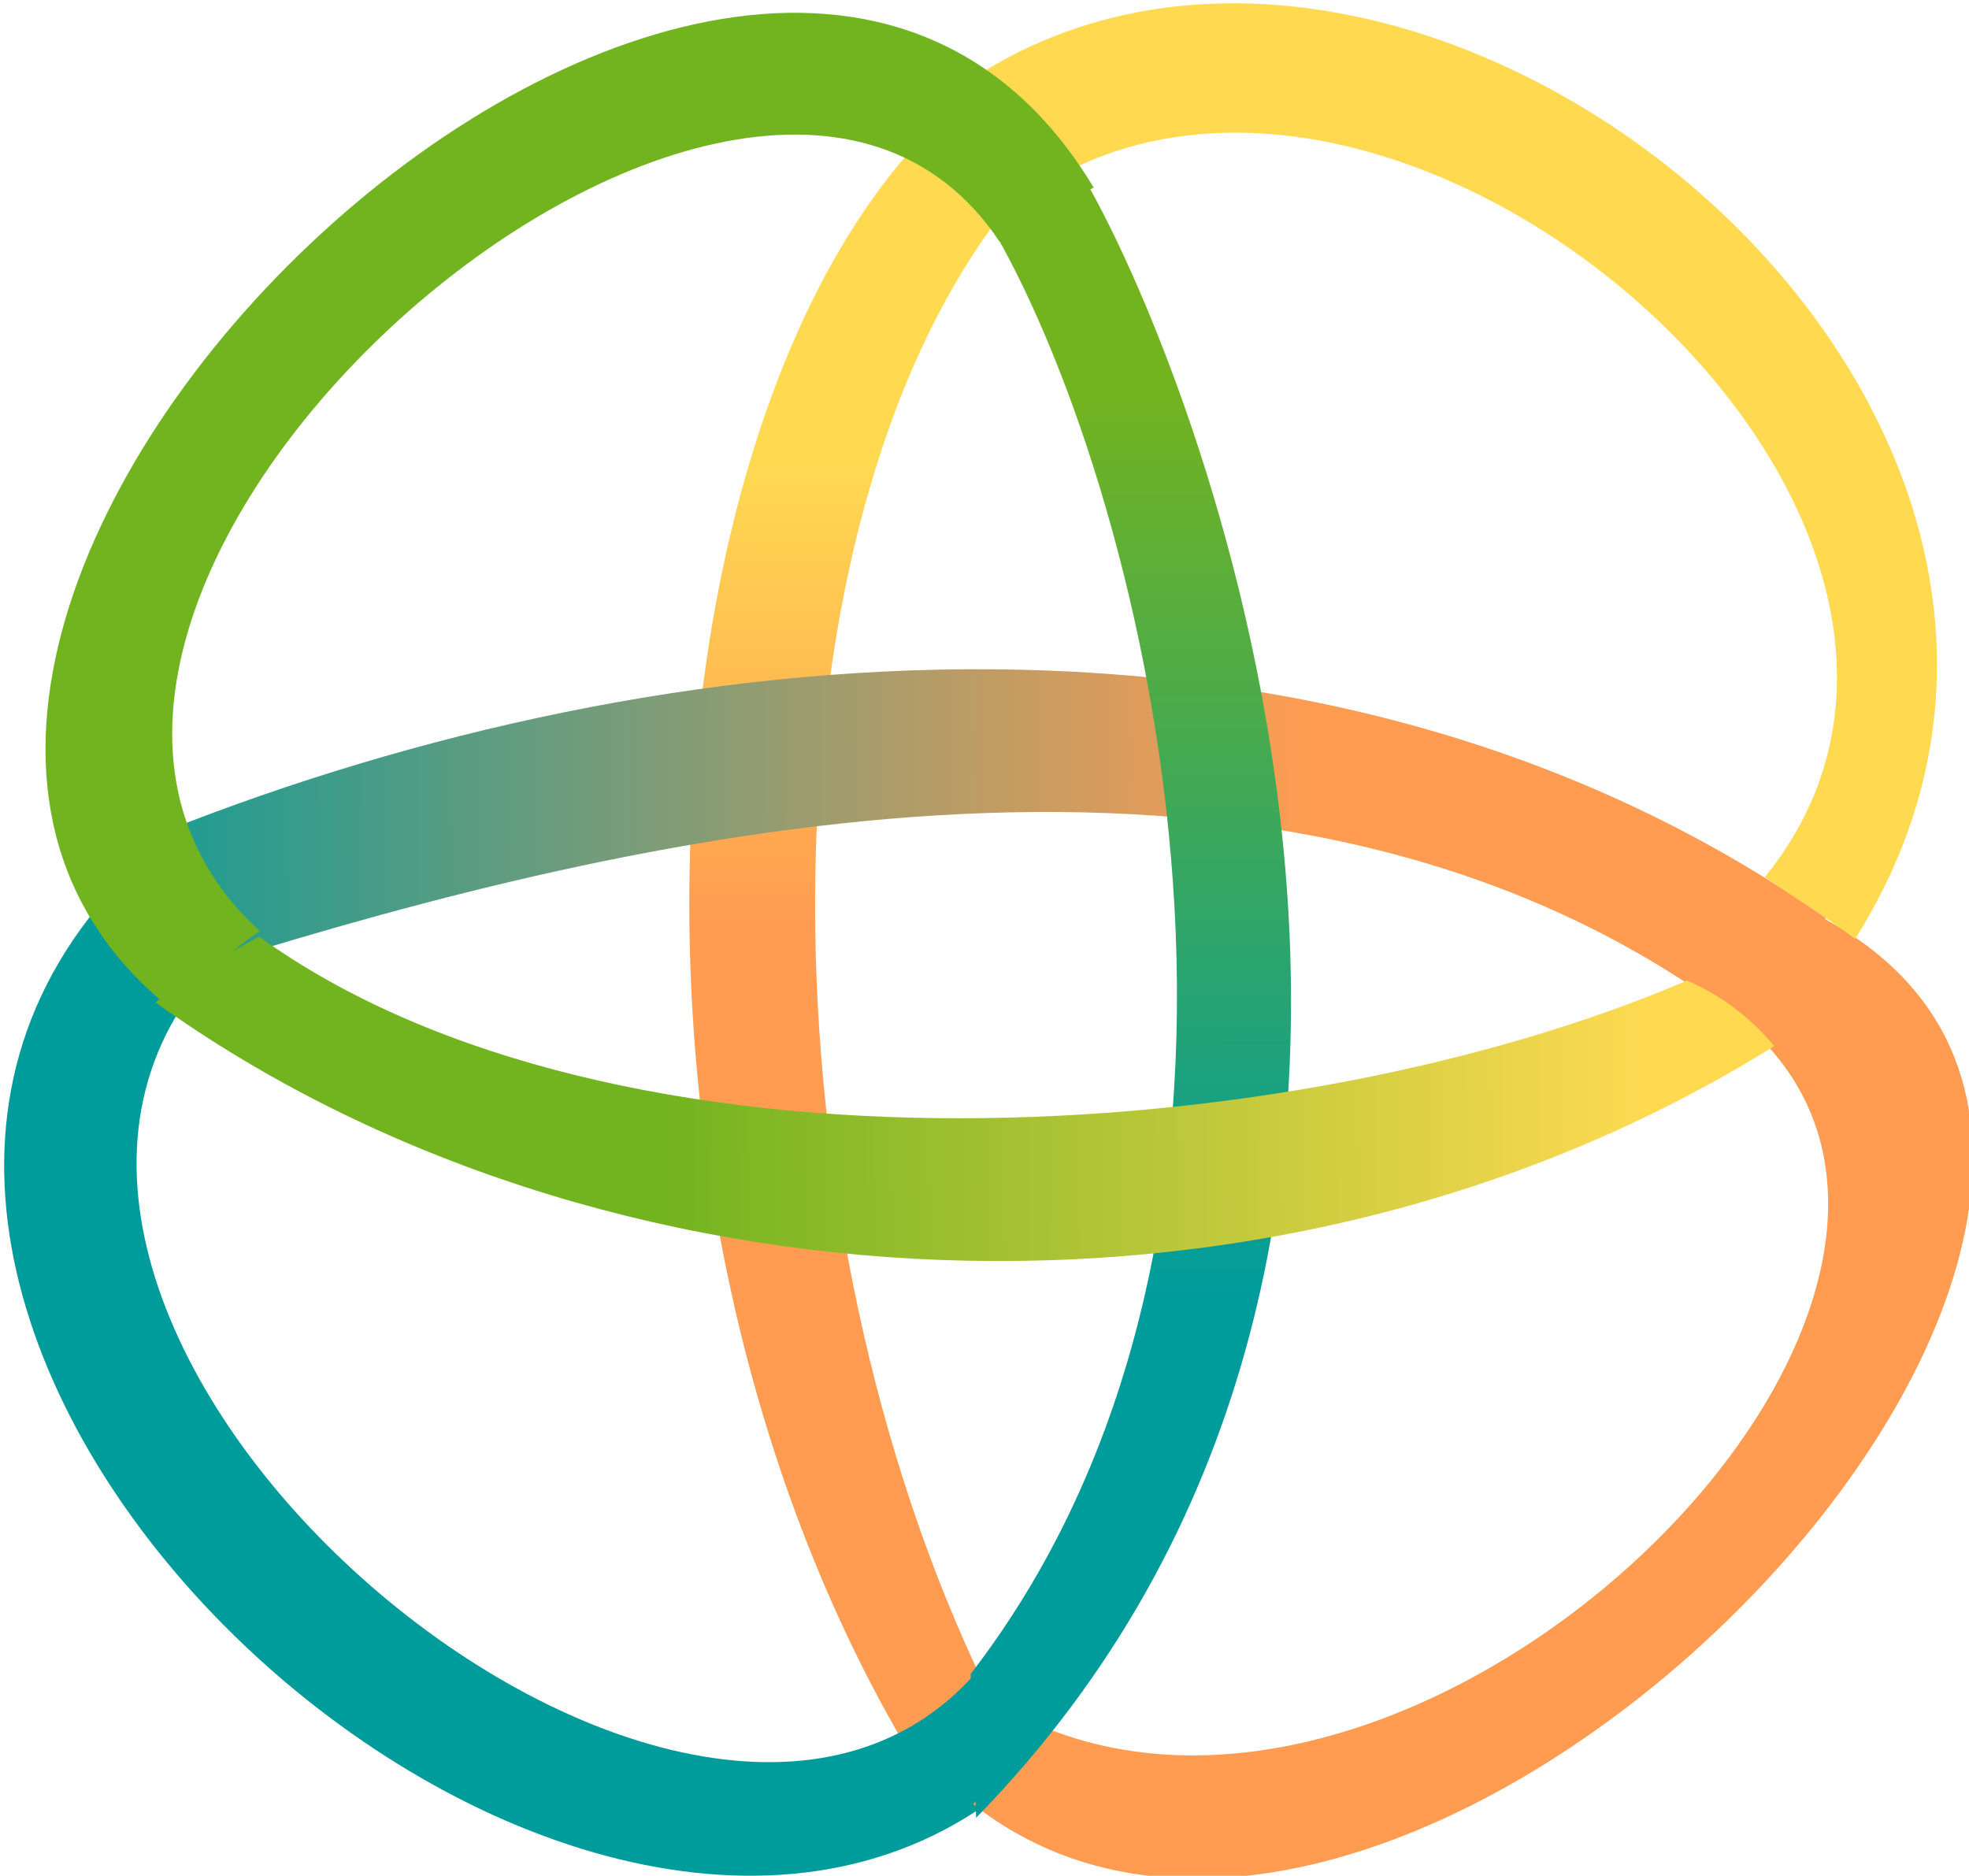 <?xml version="1.0" encoding="UTF-8" standalone="no"?>
<!-- Created with Inkscape (http://www.inkscape.org/) -->

<svg
   xmlns:dc="http://purl.org/dc/elements/1.1/"
   xmlns:cc="http://creativecommons.org/ns#"
   xmlns:rdf="http://www.w3.org/1999/02/22-rdf-syntax-ns#"
   xmlns:svg="http://www.w3.org/2000/svg"
   xmlns="http://www.w3.org/2000/svg"
   xmlns:xlink="http://www.w3.org/1999/xlink"
   xmlns:sodipodi="http://sodipodi.sourceforge.net/DTD/sodipodi-0.dtd"
   xmlns:inkscape="http://www.inkscape.org/namespaces/inkscape"
   width="97.609mm"
   height="92.992mm"
   viewBox="0 0 345.858 329.498"
   id="svg39294"
   version="1.1"
   inkscape:version="0.91 r"
   sodipodi:docname="PDC_logo_v13.svg">
  <defs
     id="defs39296">
    <linearGradient
       inkscape:collect="always"
       xlink:href="#linearGradient33855"
       id="linearGradient39238"
       gradientUnits="userSpaceOnUse"
       gradientTransform="translate(-1056.59,-783.49)"
       x1="-1131.507"
       y1="-616.779"
       x2="-1131.545"
       y2="-678.237" />
    <linearGradient
       inkscape:collect="always"
       id="linearGradient33855">
      <stop
         style="stop-color:#ff9c51;stop-opacity:1"
         offset="0"
         id="stop33857" />
      <stop
         style="stop-color:#ffda51;stop-opacity:1"
         offset="1"
         id="stop33859" />
    </linearGradient>
    <linearGradient
       inkscape:collect="always"
       xlink:href="#linearGradient33847"
       id="linearGradient39240"
       gradientUnits="userSpaceOnUse"
       gradientTransform="translate(-1056.59,-783.49)"
       x1="-1213.545"
       y1="-635.423"
       x2="-1053.7"
       y2="-636.121" />
    <linearGradient
       inkscape:collect="always"
       id="linearGradient33847">
      <stop
         style="stop-color:#009c9c;stop-opacity:1"
         offset="0"
         id="stop33849" />
      <stop
         style="stop-color:#ff9c51;stop-opacity:1"
         offset="1"
         id="stop33851" />
    </linearGradient>
    <linearGradient
       inkscape:collect="always"
       xlink:href="#linearGradient33839"
       id="linearGradient39242"
       gradientUnits="userSpaceOnUse"
       gradientTransform="translate(-1056.59,-783.49)"
       x1="-1094.198"
       y1="-686.225"
       x2="-1094.057"
       y2="-568.08" />
    <linearGradient
       inkscape:collect="always"
       id="linearGradient33839">
      <stop
         style="stop-color:#72b320;stop-opacity:1"
         offset="0"
         id="stop33841" />
      <stop
         style="stop-color:#009c9c;stop-opacity:1"
         offset="1"
         id="stop33843" />
    </linearGradient>
    <linearGradient
       inkscape:collect="always"
       xlink:href="#linearGradient33863"
       id="linearGradient39244"
       gradientUnits="userSpaceOnUse"
       gradientTransform="translate(-1056.59,-783.49)"
       x1="-1134.457"
       y1="-607.712"
       x2="-1012.139"
       y2="-608.483" />
    <linearGradient
       inkscape:collect="always"
       id="linearGradient33863">
      <stop
         style="stop-color:#72b320;stop-opacity:1"
         offset="0"
         id="stop33865" />
      <stop
         style="stop-color:#ffda51;stop-opacity:1"
         offset="1"
         id="stop33867" />
    </linearGradient>
  </defs>
  <sodipodi:namedview
     id="base"
     pagecolor="#ffffff"
     bordercolor="#666666"
     borderopacity="1.0"
     inkscape:pageopacity="0.0"
     inkscape:pageshadow="2"
     inkscape:zoom="4.2003237"
     inkscape:cx="172.92891"
     inkscape:cy="164.74921"
     inkscape:document-units="px"
     inkscape:current-layer="layer1"
     showgrid="false"
     fit-margin-top="0"
     fit-margin-left="0"
     fit-margin-right="0"
     fit-margin-bottom="0"
     inkscape:window-width="2782"
     inkscape:window-height="1584"
     inkscape:window-x="98"
     inkscape:window-y="36"
     inkscape:window-maximized="1" />
  <g
     inkscape:label="Layer 1"
     inkscape:groupmode="layer"
     id="layer1"
     transform="translate(4.30186e-5,-722.864)">
    <g
       transform="translate(-1621.644,543.274)"
       style="opacity:1"
       id="g39247">
      <g
         style="stroke:none;stroke-opacity:1"
         transform="translate(7258.142,2288.881)"
         id="g36617-1-9">
        <g
           style="stroke:none;stroke-opacity:1"
           transform="matrix(1.433,0,0,1.335,-2381.523,-77.364)"
           id="g34840-3-0-5-4">
          <path
             sodipodi:nodetypes="cccc"
             inkscape:connector-curvature="0"
             d="m -2149.518,-1492.676 c -29.797,43.45 -28.542,131.96 -1.077,192.76 l -10.042,7.288 c -42.101,-77.348 -30.307,-190.069 11.532,-219.727"
             style="fill:url(#linearGradient39238);fill-opacity:1;fill-rule:evenodd;stroke:none;stroke-width:0.8px;stroke-linecap:butt;stroke-linejoin:miter;stroke-opacity:1"
             id="path33428-9-4-3-3-9-4-7-5" />
          <path
             sodipodi:nodetypes="cccc"
             inkscape:connector-curvature="0"
             d="m -2251.031,-1412.74 c 60.537,-25.752 141.961,-34.722 203.436,11.512 l -16.985,8.617 c -54.964,-38.76 -130.211,-19.357 -179.848,-2.87"
             style="fill:url(#linearGradient39240);fill-opacity:1;fill-rule:evenodd;stroke:none;stroke-width:0.8px;stroke-linecap:butt;stroke-linejoin:miter;stroke-opacity:1"
             id="path33428-98-1-7-7-6-6" />
          <path
             sodipodi:nodetypes="ccccc"
             inkscape:connector-curvature="0"
             d="m -2149.321,-1285.587 c -53.536,42.845 -155.795,-57.36 -110.206,-117.03 l 9.705,14.196 c -27.649,49.966 69.812,133.771 101.221,81.902 z"
             style="fill:#009c9c;fill-opacity:1;fill-rule:evenodd;stroke:none;stroke-width:0.8px;stroke-linecap:butt;stroke-linejoin:miter;stroke-opacity:1"
             id="path33479-7-04-1-0-2-2" />
          <path
             sodipodi:nodetypes="cccc"
             inkscape:connector-curvature="0"
             d="m -2143.717,-1294.885 c 52.508,23.391 131.972,-67.091 78.755,-97.849 l 16.699,-8.681 c 63.093,35.813 -49.911,162.363 -103.893,116.764"
             style="fill:#ff9c51;fill-opacity:1;fill-rule:evenodd;stroke:none;stroke-width:0.8px;stroke-linecap:butt;stroke-linejoin:miter;stroke-opacity:1"
             id="path33479-2-9-0-2-6-6-5" />
          <path
             sodipodi:nodetypes="ccccc"
             inkscape:connector-curvature="0"
             d="m -2044.037,-1398.515 c 42.939,-73.249 -62.712,-159.739 -115.867,-106.73 l 9.703,12.915 c 43.541,-42.865 132.124,36.689 95.089,85.698 3.993,2.963 6.123,4.234 11.074,8.117 z"
             style="fill:#ffda51;fill-opacity:1;fill-rule:evenodd;stroke:none;stroke-width:0.8px;stroke-linecap:butt;stroke-linejoin:miter;stroke-opacity:1"
             id="path33479-2-5-8-1-0-4-9-9" />
          <path
             sodipodi:nodetypes="ccccc"
             inkscape:connector-curvature="0"
             d="m -2148.934,-1490.27 c -31.302,-50.396 -134.656,47.559 -90.66,90.752 -3.521,2.361 -7.793,7.126 -11.314,9.852 -58.603,-51.538 71.022,-183.62 113.521,-107.707 z"
             style="fill:#72b320;fill-opacity:1;fill-rule:evenodd;stroke:none;stroke-width:0.8px;stroke-linecap:butt;stroke-linejoin:miter;stroke-opacity:1"
             id="path33479-2-5-2-6-37-6-4-4-1" />
          <path
             sodipodi:nodetypes="ccccc"
             inkscape:connector-curvature="0"
             d="m -2151.791,-1282.862 c 68.212,-75.001 28.22,-187.267 13.685,-214.871 l -11.242,6.596 c 18.627,35.191 40.235,129.015 -3.115,189.355 z"
             style="fill:url(#linearGradient39242);fill-opacity:1;fill-rule:evenodd;stroke:none;stroke-width:0.8px;stroke-linecap:butt;stroke-linejoin:miter;stroke-opacity:1"
             id="path33428-7-3-4-8-3-4-7" />
          <path
             sodipodi:nodetypes="ccccc"
             inkscape:connector-curvature="0"
             d="m -2064.645,-1393.027 c -48.262,22.242 -131.367,28.018 -175.047,-5.787 -4.242,2.507 -9.696,5.917 -12.688,8.668 53.979,41.59 136.911,46.873 198.417,5.75 -3.15,-4.054 -6.759,-6.792 -10.682,-8.63 z"
             style="fill:url(#linearGradient39244);fill-opacity:1;fill-rule:evenodd;stroke:none;stroke-width:0.8px;stroke-linecap:butt;stroke-linejoin:miter;stroke-opacity:1"
             id="path33428-9-1-1-4-3-0-7" />
        </g>
      </g>
    </g>
  </g>
</svg>
